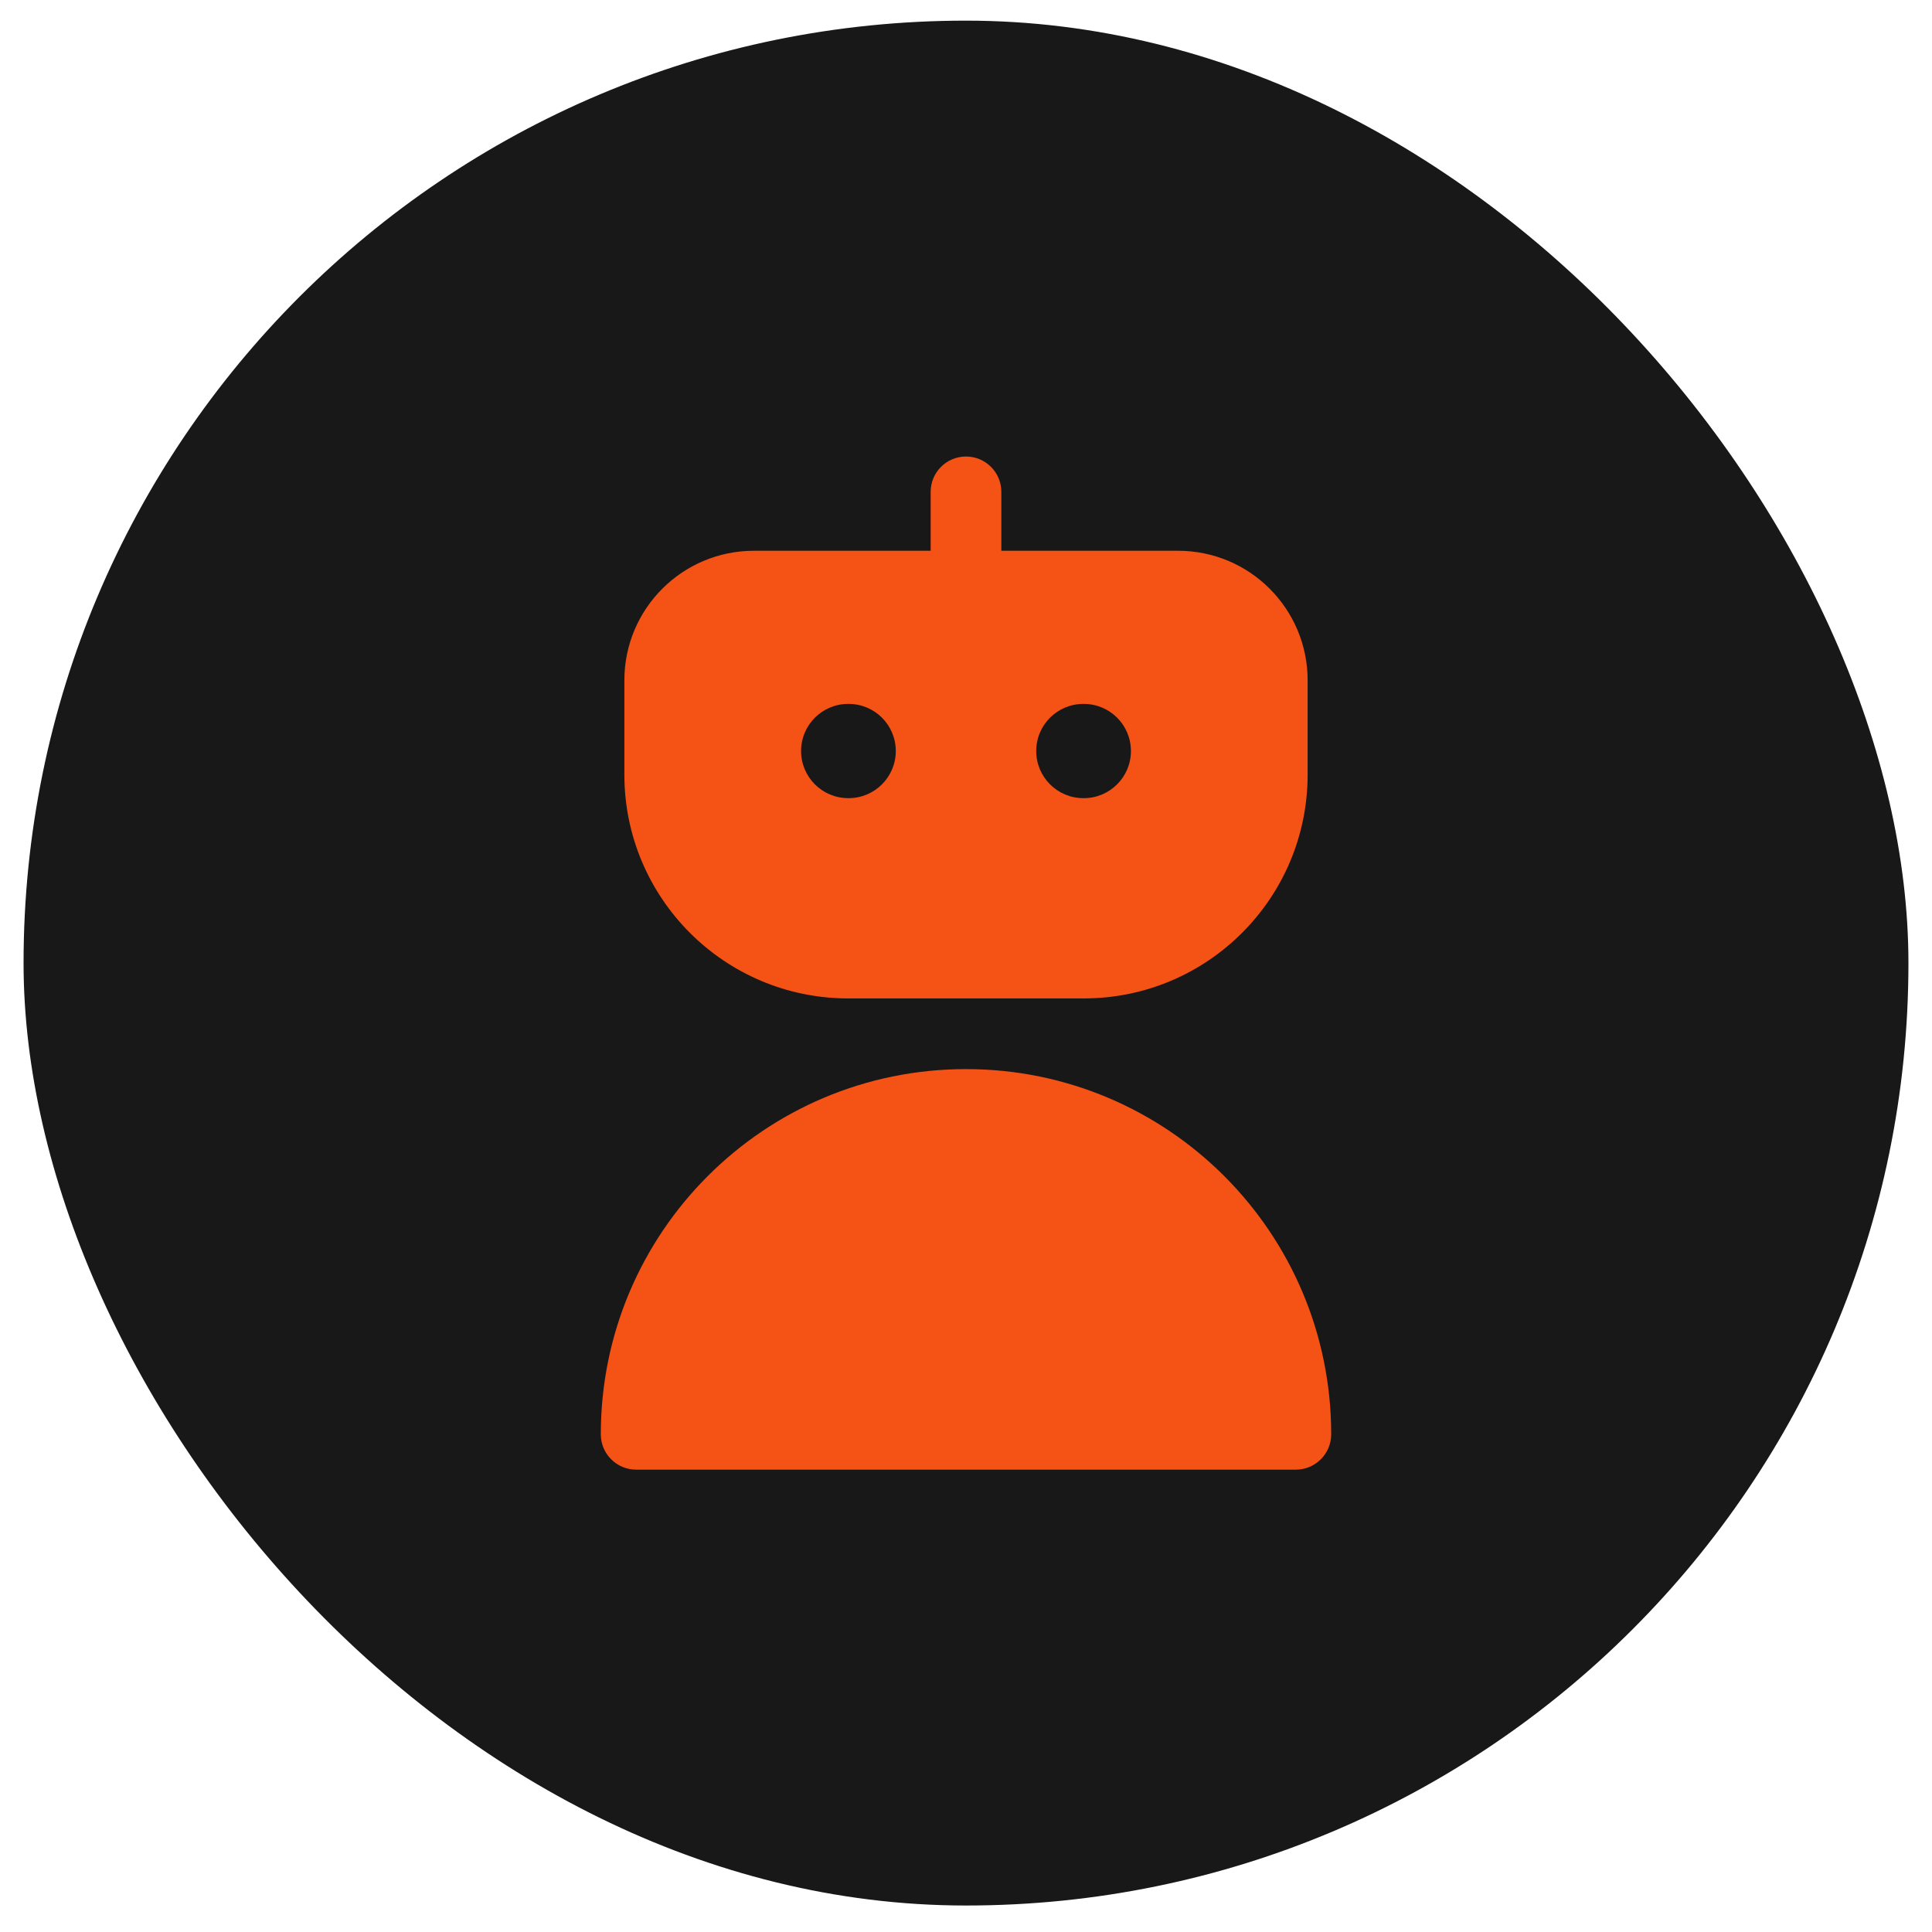 <svg width="41" height="41" viewBox="0 0 41 41" fill="none" xmlns="http://www.w3.org/2000/svg">
<rect x="0.5" y="0.438" width="40" height="40" rx="20" fill="#181818"/>
<path d="M12.75 30.438C12.75 26.157 16.22 22.688 20.5 22.688C24.78 22.688 28.25 26.157 28.25 30.438C28.25 30.852 27.914 31.188 27.5 31.188H13.5C13.086 31.188 12.75 30.852 12.75 30.438Z" fill="#F55216"/>
<path fill-rule="evenodd" clip-rule="evenodd" d="M20.5 9.688C20.914 9.688 21.25 10.023 21.25 10.438V11.688H25C26.519 11.688 27.75 12.919 27.75 14.438V16.438C27.75 19.061 25.623 21.188 23 21.188H18C15.377 21.188 13.25 19.061 13.25 16.438V14.438C13.25 12.919 14.481 11.688 16 11.688H19.75V10.438C19.75 10.023 20.086 9.688 20.5 9.688ZM18 14.938C17.448 14.938 17 15.385 17 15.938C17 16.49 17.448 16.938 18 16.938H18.01C18.562 16.938 19.01 16.49 19.01 15.938C19.01 15.385 18.562 14.938 18.01 14.938H18ZM22.99 14.938C22.438 14.938 21.99 15.385 21.99 15.938C21.99 16.49 22.438 16.938 22.99 16.938H23C23.552 16.938 24 16.49 24 15.938C24 15.385 23.552 14.938 23 14.938H22.99Z" fill="#F55216"/>
</svg>
